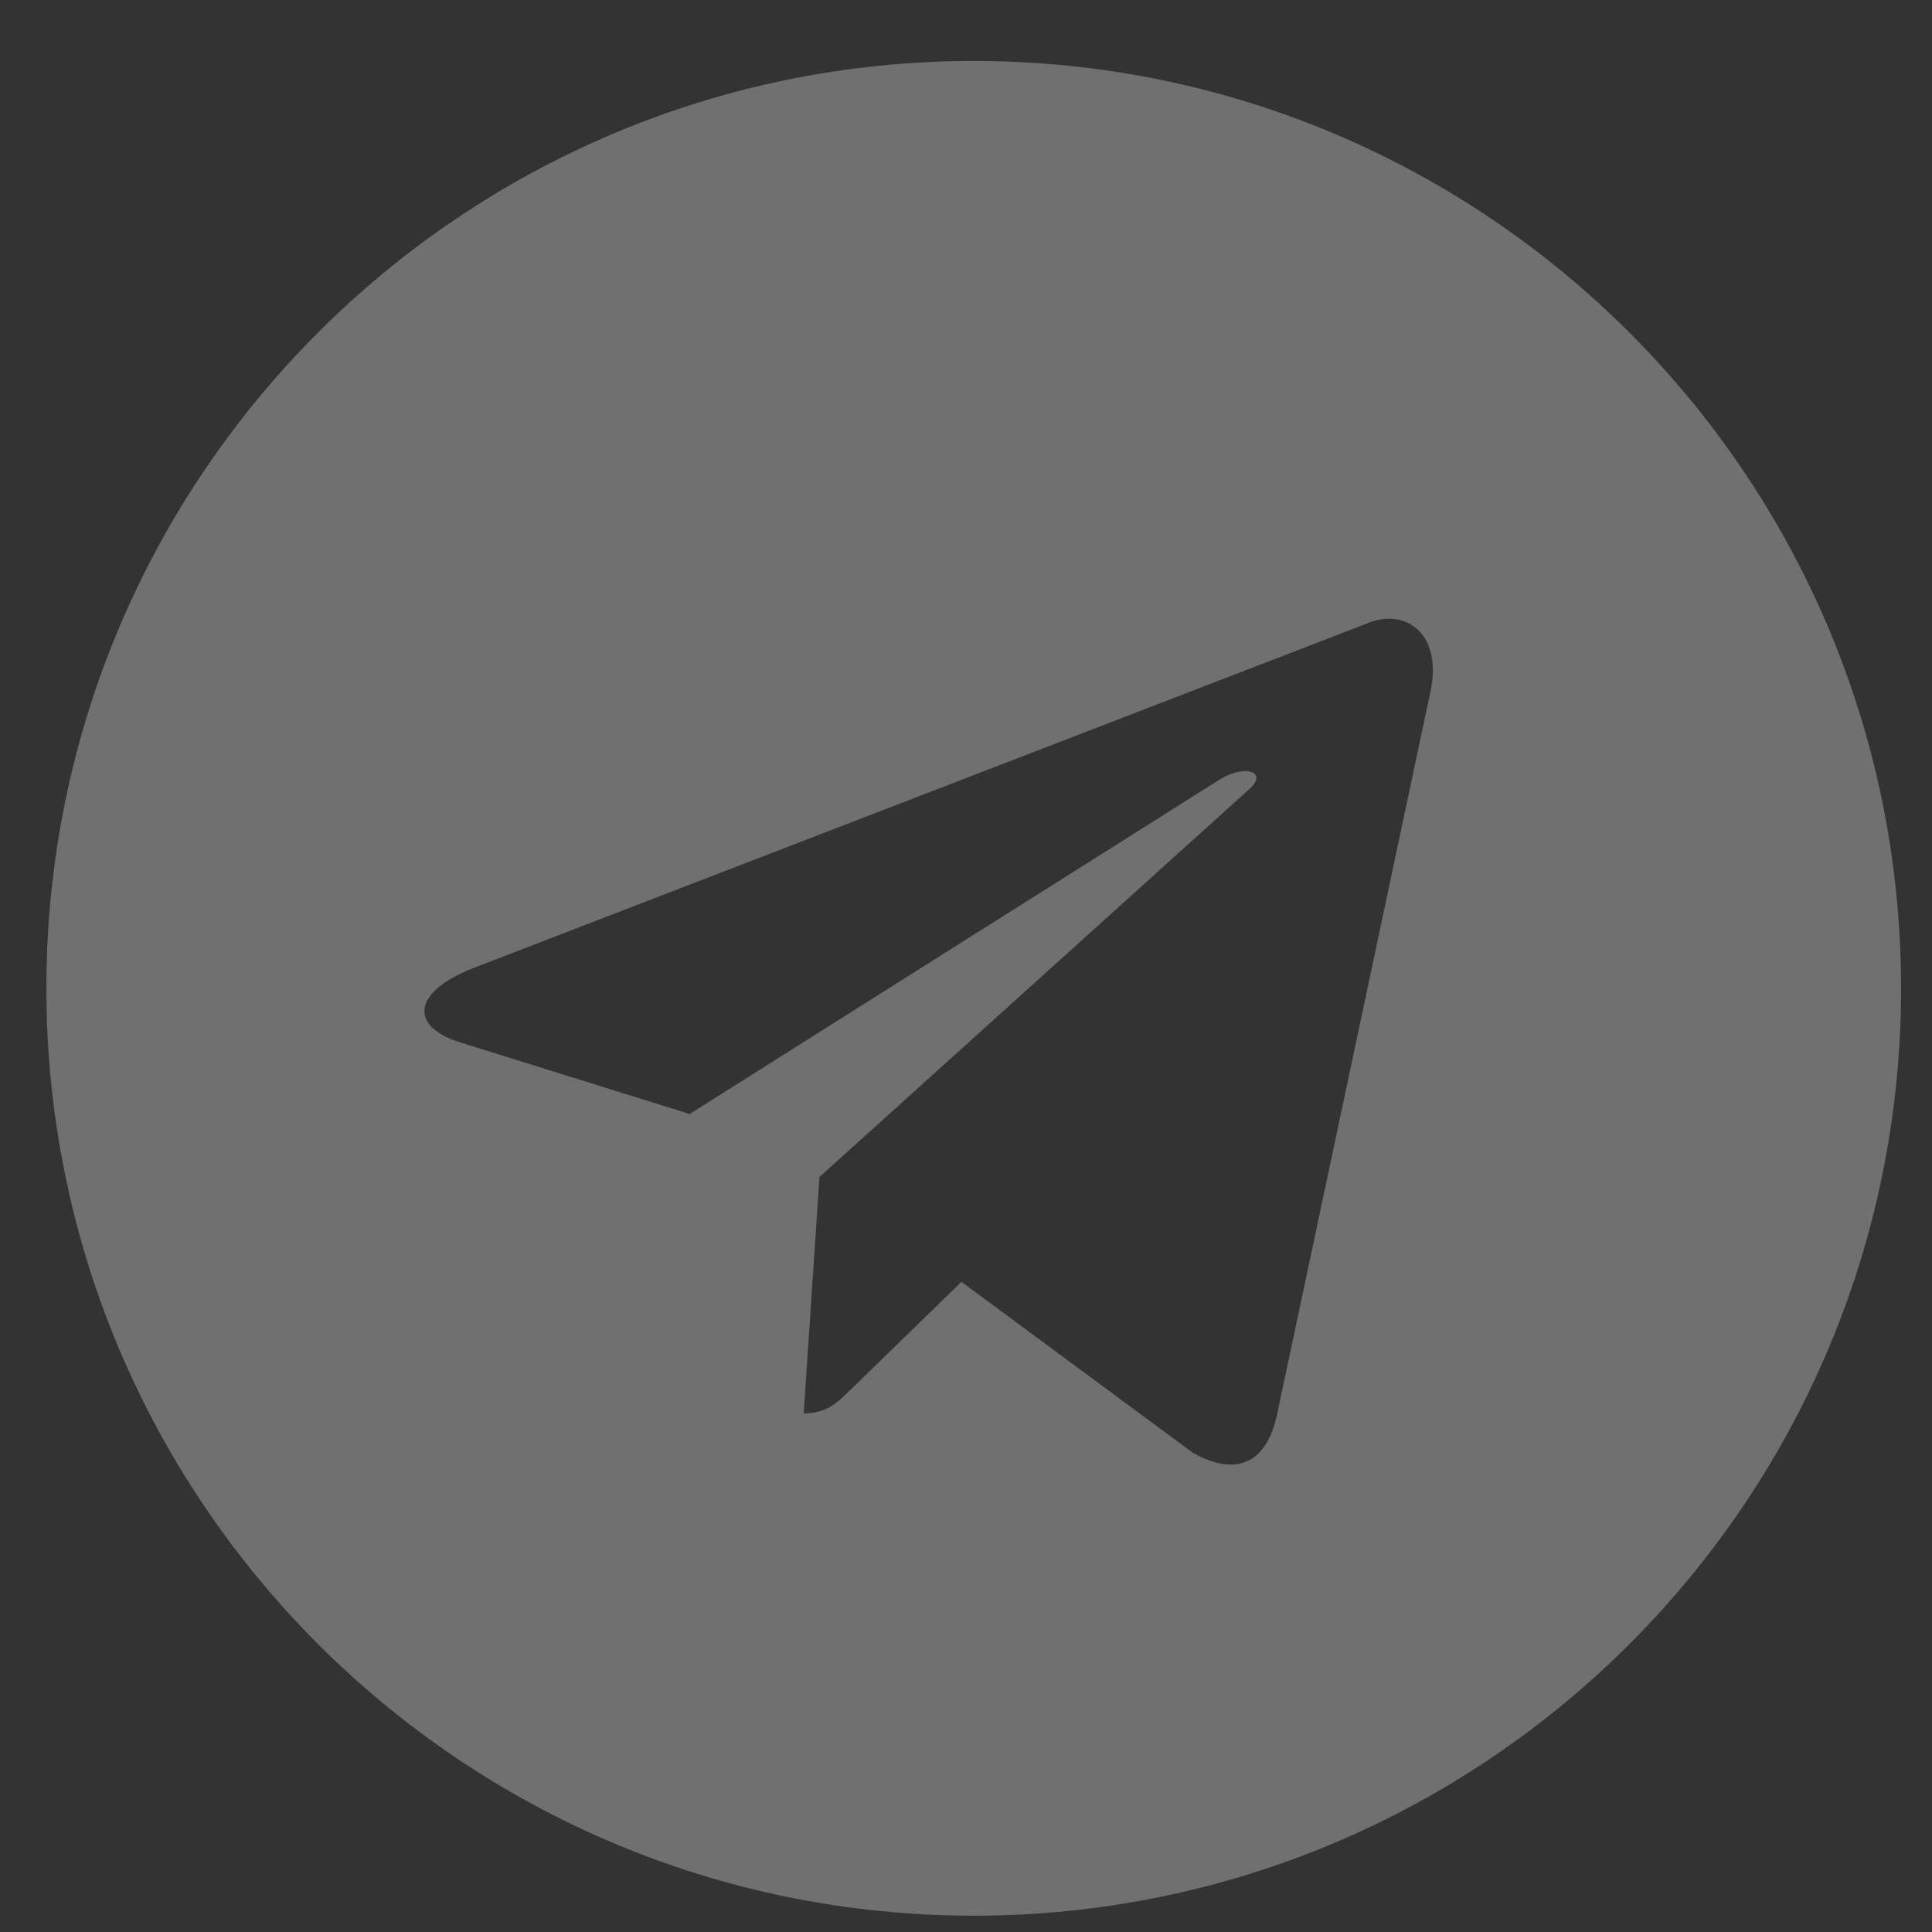 <svg width="25" height="25" viewBox="0 0 25 25" fill="none" xmlns="http://www.w3.org/2000/svg">
<rect x="0" y="0" width="25" height="25" fill="#333333" stroke="none"/>
<path fill-rule="evenodd" clip-rule="evenodd" d="M0.6 12.789C0.6 19.416 5.973 24.789 12.6 24.789C19.227 24.789 24.6 19.416 24.6 12.789C24.6 6.161 19.227 0.789 12.6 0.789C5.973 0.789 0.6 6.161 0.6 12.789ZM10.4 18.289L10.604 15.23L10.604 15.23L16.169 10.208C16.413 9.991 16.115 9.886 15.791 10.082L8.924 14.415L5.957 13.489C5.317 13.293 5.312 12.853 6.101 12.536L17.66 8.079C18.188 7.839 18.698 8.206 18.496 9.014L16.528 18.29C16.39 18.949 15.992 19.107 15.44 18.802L12.441 16.587L11 17.989C10.995 17.993 10.991 17.997 10.986 18.002C10.825 18.159 10.692 18.289 10.4 18.289Z" fill="white" fill-opacity="0.3"/>
</svg>
